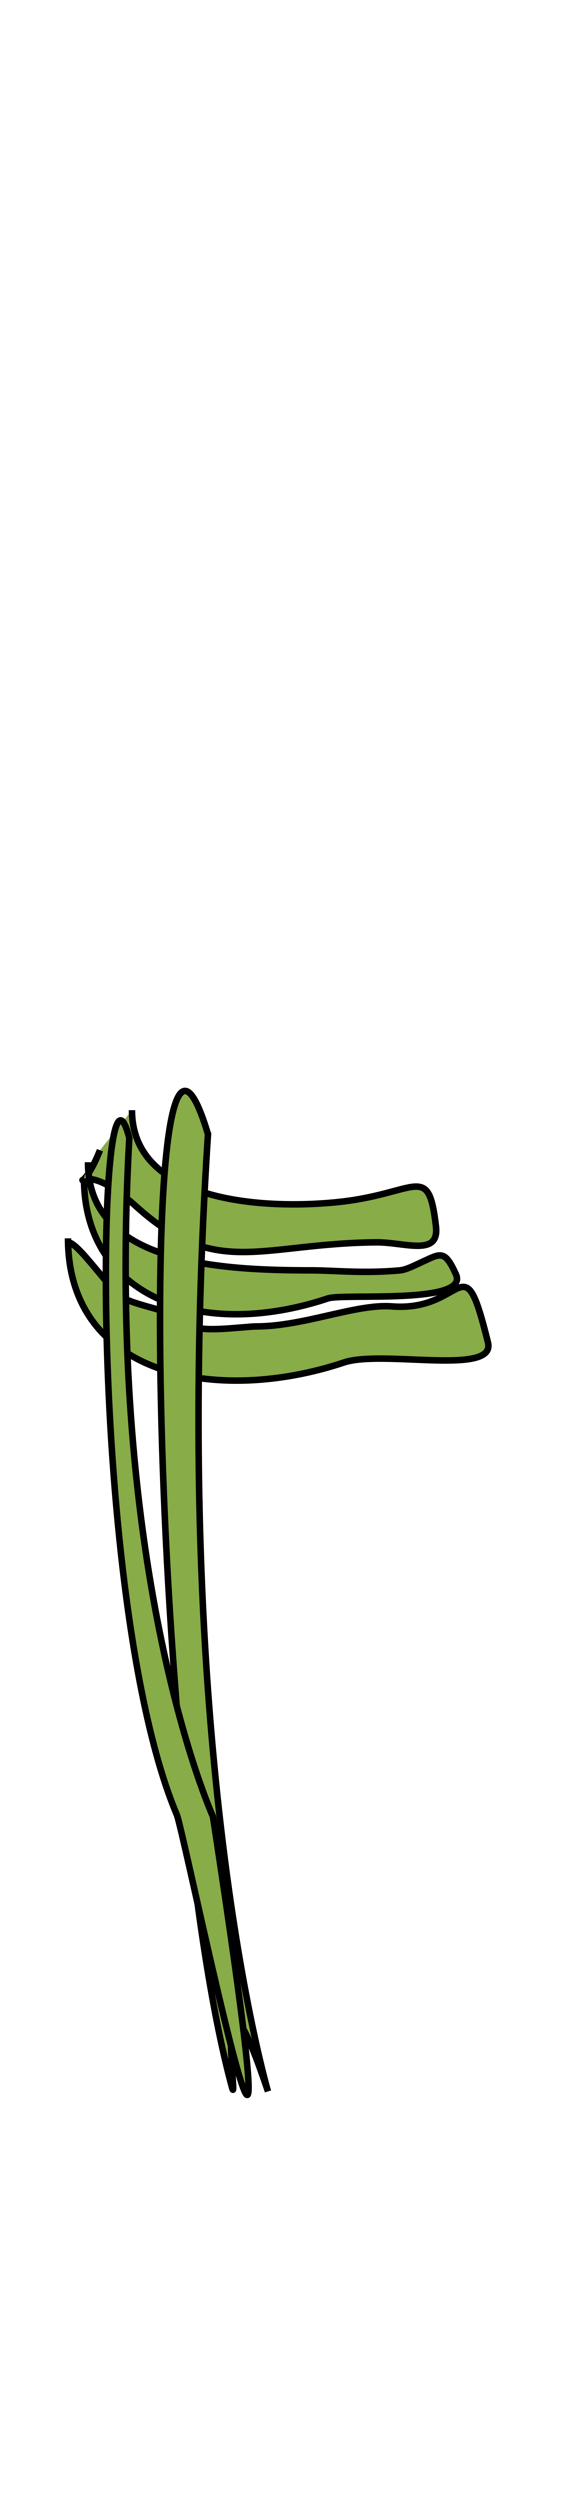 <svg class="bottomOverlay" width="86" height="380" viewBox="202.715 584.407 86.593 380.048" preserveAspectRatio="xMidYMax" xmlns="http://www.w3.org/2000/svg"><path d="M222.943 751.751c0 13.657 19.104 15.287 31.262 14.098 12.531-1.226 14.14-6.355 15.325 3.678.557 4.714-4.812 2.408-9.195 2.452-17.69.176-24.468 5.62-36.779-5.517-10.205-9.232-9.446 1.227-5.517-8.581" stroke="#000" fill="#87ac48"/><path d="M216.201 759.719c0 15.507 19.996 16.551 34.326 16.551 3.412 0 7.867.511 13.486 0 .952-.087 2.229-.754 3.6-1.384 2.691-1.238 3.296-1.72 4.982 1.997 2.11 4.652-17.235 2.884-19.616 3.678-19.624 6.541-37.391-.324-37.391-18.39" stroke="#000" fill="#87ac48"/><path d="M213.136 771.979c1.646 0 6.51 7.546 8.581 8.582 2.825 1.412 8.864 2.12 11.034 4.291.933.932 7.729 0 9.195 0 7.346 0 15.311-3.492 20.841-3.065 11.38.879 10.83-10.218 14.712 5.517 1.278 5.181-16.103 1.076-22.068 3.065-19.449 6.483-42.295 2.177-42.295-19.003" stroke="#000" fill="#87ac48"/><path d="M234.59 755.429c-11.443-38.209-8.991 99.302 3.678 145.889 1.059 3.895-3.232-25.324 5.517.613 0 0-15.325-51.899-9.195-146.502zM177.885 511.404c-11.443-38.21-8.99 99.302 3.678 145.889 1.06 3.895-3.232-25.324 5.517.613 0 0-15.325-51.9-9.195-146.502z" stroke="#000" fill="#87ac48"/><path d="M222.534 756.015c-5.027-19.41-6.527 70.92 7.288 103.602 1.155 2.734 20.049 94.896 5.529.245 0 0-16.601-36.368-12.817-103.847z" stroke="#000" fill="#87ac48"/></svg>